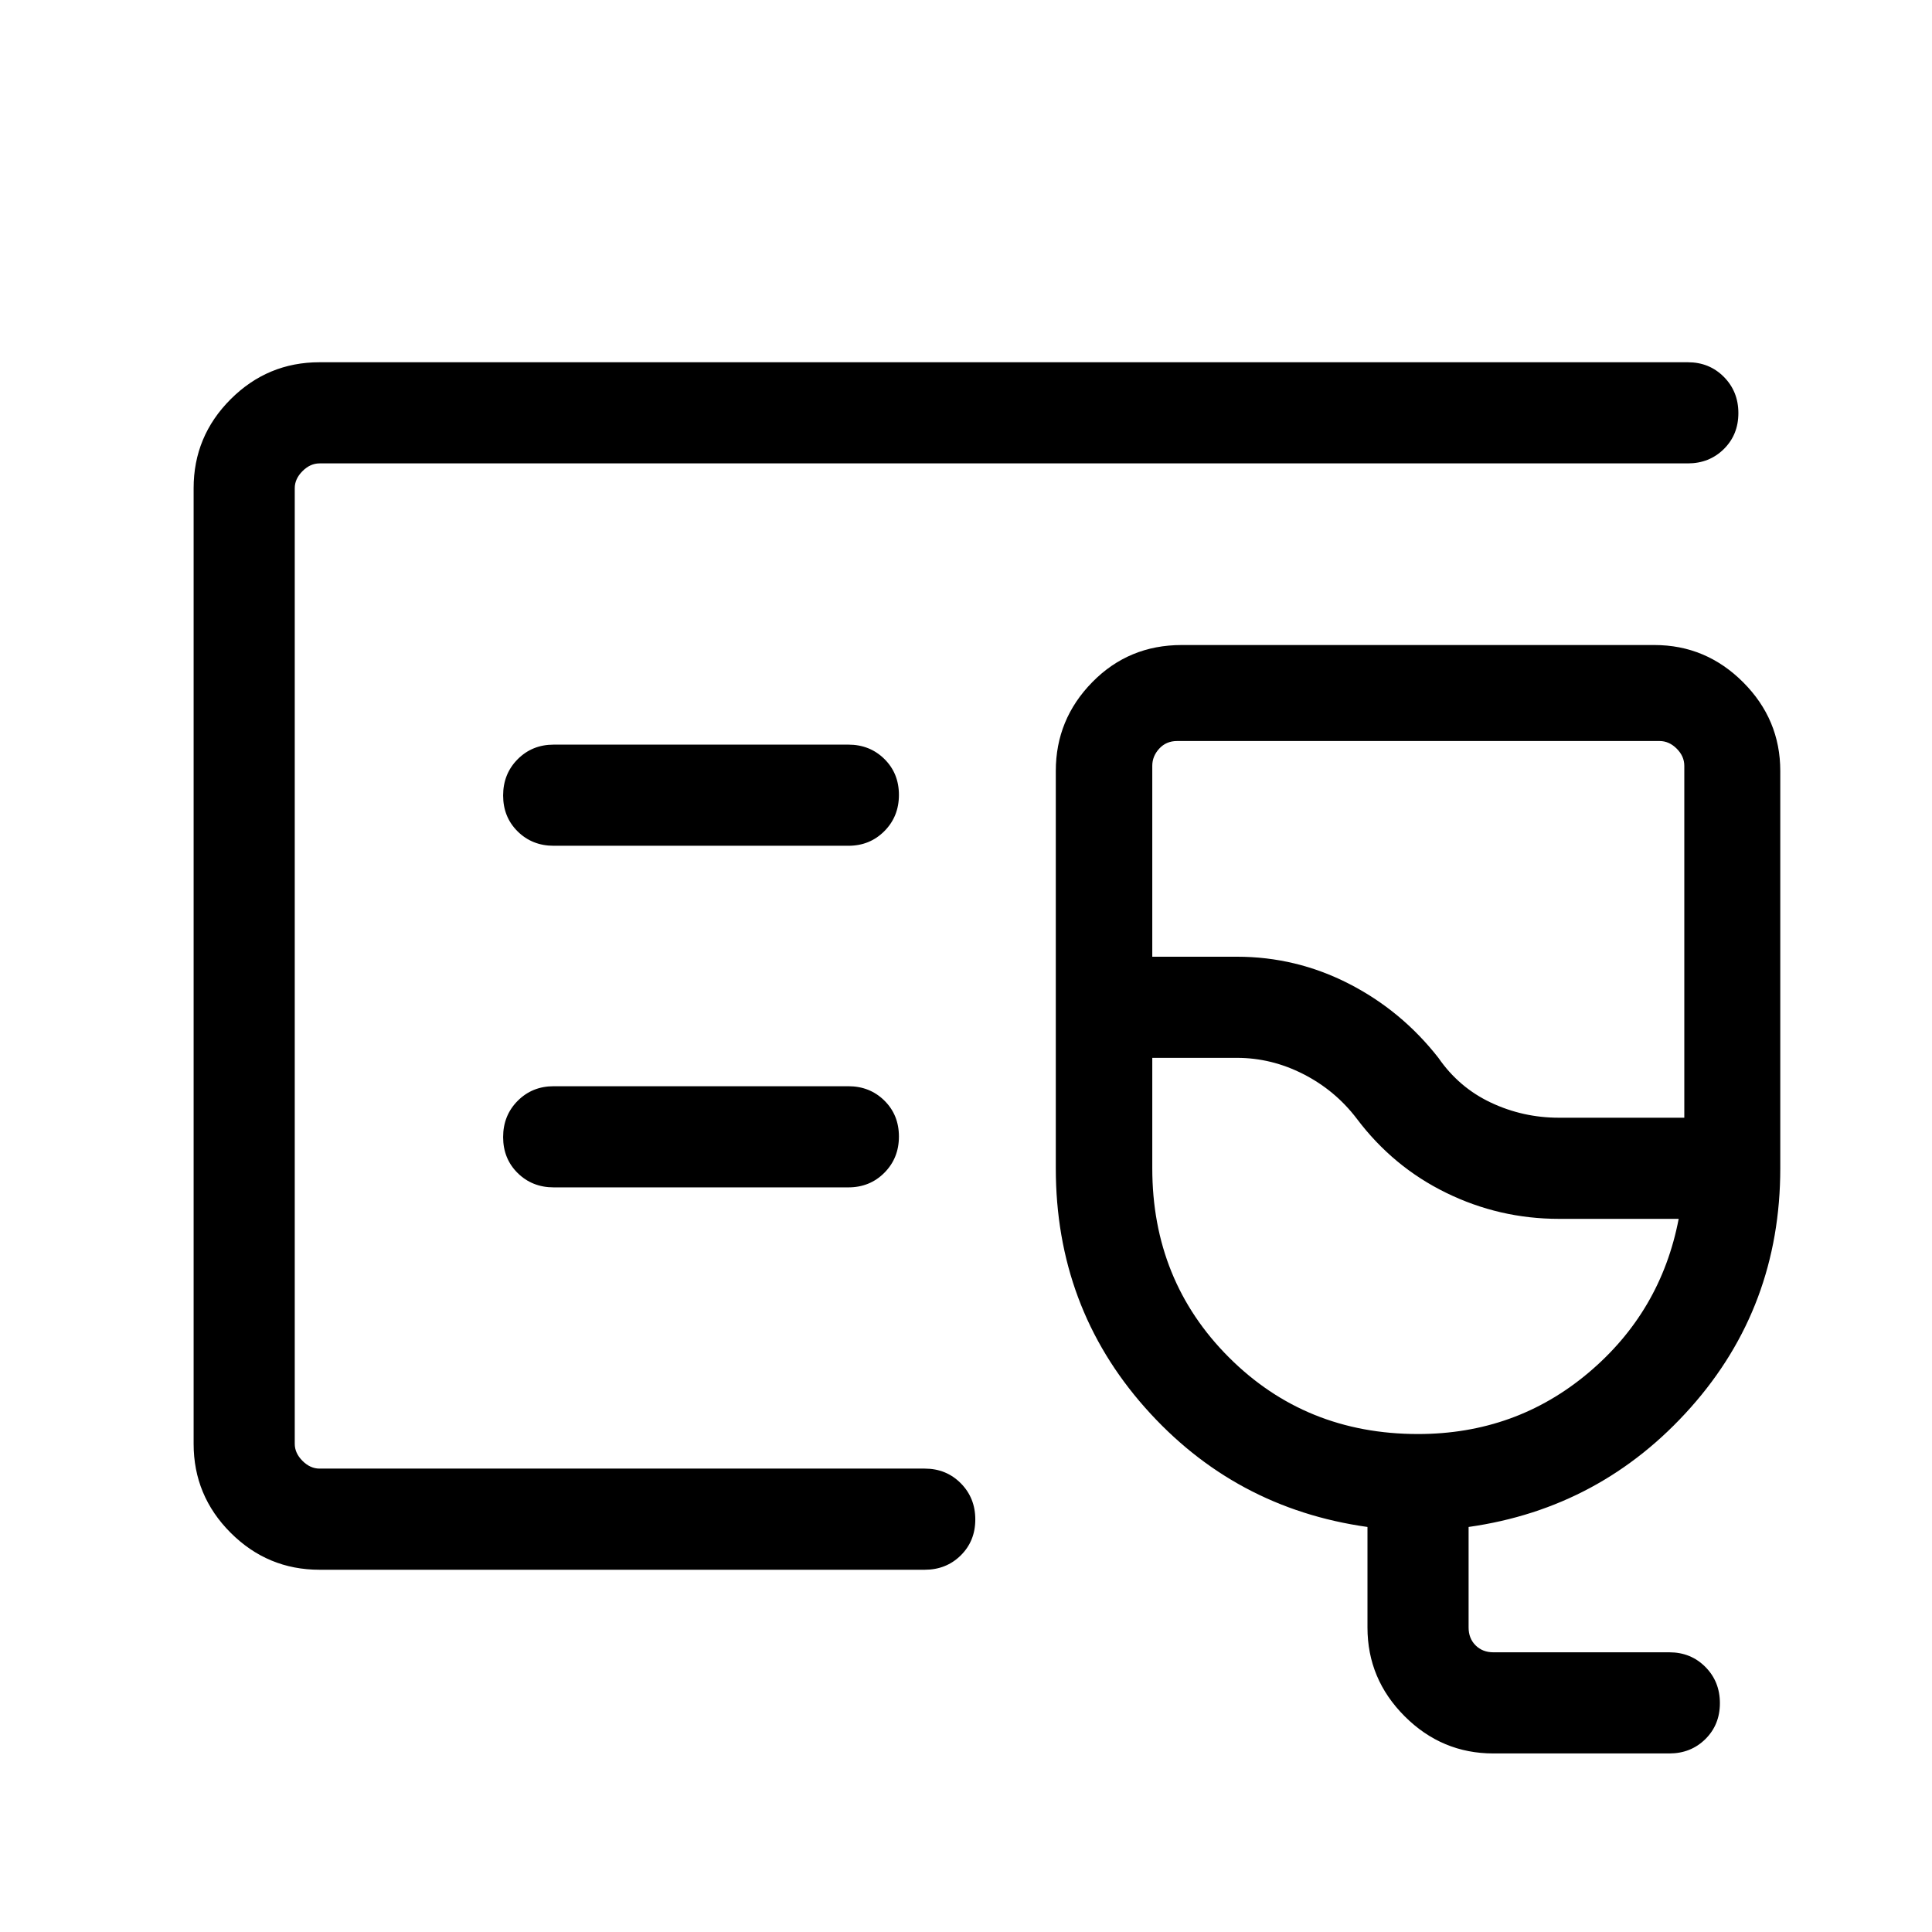 <svg xmlns="http://www.w3.org/2000/svg" viewBox="0 -960 960 960" width="32" height="32"><path d="M146.46-230.26v-499.48 499.48ZM742.05-88.72q-25.61 0-44.09-18.48-18.47-18.47-18.47-44.08v-49.98q-66.28-9.31-110.58-59.36-44.29-50.05-44.29-118.87v-197.43q0-25.61 18.1-44.09 18.11-18.48 44.46-18.48h234.87q25.61 0 44.09 18.48 18.47 18.48 18.47 44.09v197.43q0 68.82-44.5 118.87-44.5 50.05-110.37 59.36v49.98q0 5.38 3.46 8.84 3.47 3.46 8.85 3.46h87.44q10.68 0 17.9 7.27 7.22 7.26 7.22 18 0 10.73-7.22 17.86-7.22 7.13-17.9 7.13h-87.44Zm32.56-315.89h62.31v-174.88q0-4.74-3.78-8.52-3.78-3.78-8.53-3.78H584.87q-5.38 0-8.85 3.78-3.46 3.78-3.46 8.52v94.88h42.05q29.41 0 55.58 13.38 26.18 13.39 44.55 36.87 10.17 14.75 26.1 22.25 15.93 7.5 33.77 7.5Zm-70 157.17q48.47 0 84.54-30.32 36.08-30.32 44.98-76.6h-59.52q-29.58 0-56.03-12.94-26.45-12.93-44.48-36.93-10.7-14.02-26.51-22.07-15.81-8.06-32.98-8.06h-42.05v54.87q0 55.87 38.09 93.96 38.09 38.09 93.96 38.09ZM674.1-434.36ZM421.54-539.74q10.68 0 17.9-7.27 7.23-7.26 7.23-18 0-10.73-7.23-17.86-7.22-7.13-17.9-7.13H275.13q-10.68 0-17.91 7.26-7.22 7.27-7.22 18 0 10.74 7.22 17.87 7.23 7.13 17.91 7.13h146.41Zm0 169.74q10.68 0 17.9-7.26 7.23-7.27 7.23-18 0-10.74-7.23-17.87-7.22-7.13-17.9-7.13H275.13q-10.68 0-17.91 7.27-7.22 7.26-7.22 18 0 10.73 7.22 17.86 7.23 7.13 17.91 7.13h146.41ZM158.77-180q-25.79 0-44.18-18.39-18.38-18.39-18.38-44.18v-474.86q0-25.79 18.38-44.18Q132.98-780 158.77-780h679.9q10.68 0 17.9 7.26 7.22 7.27 7.22 18 0 10.74-7.22 17.87-7.22 7.13-17.9 7.13h-679.9q-4.62 0-8.46 3.84-3.85 3.85-3.85 8.47v474.86q0 4.62 3.85 8.47 3.84 3.84 8.46 3.84h300.72q10.68 0 17.9 7.27 7.23 7.26 7.23 18 0 10.73-7.23 17.86-7.22 7.13-17.9 7.13H158.77Z"/></svg>